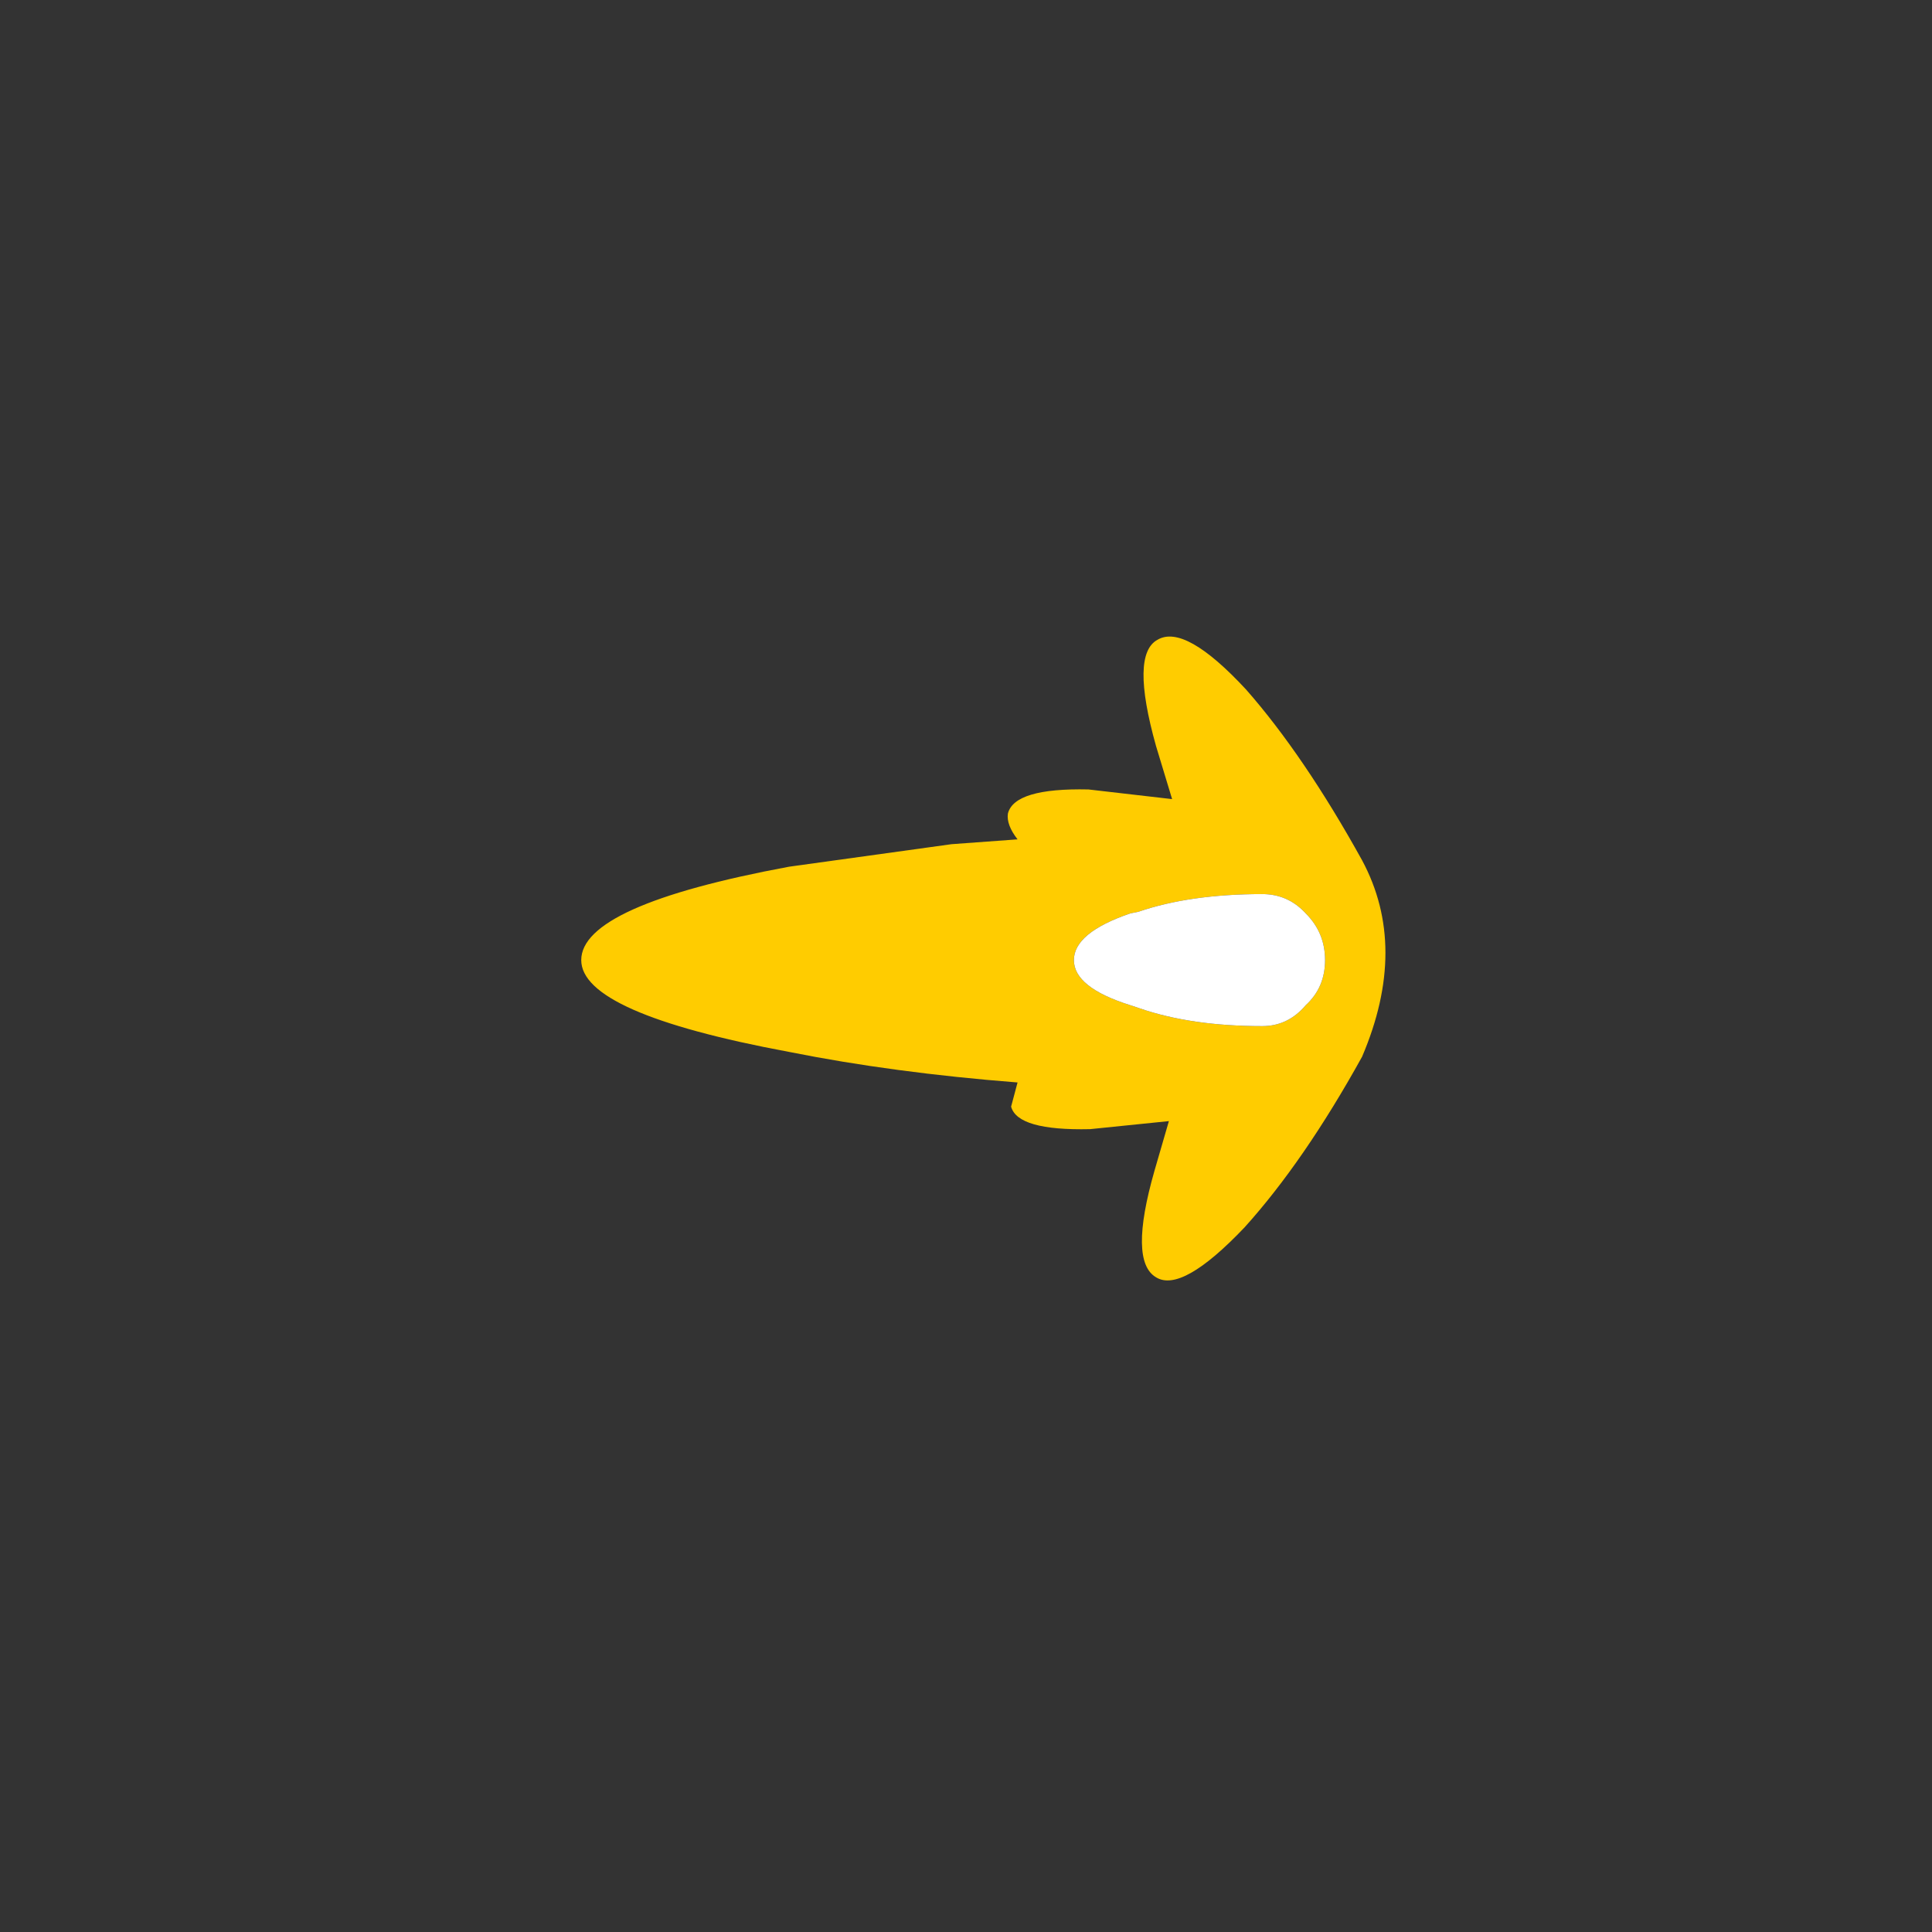 <?xml version="1.0" encoding="UTF-8" standalone="no"?>
<svg
   xmlns:dc="http://purl.org/dc/elements/1.1/"
   xmlns:cc="http://creativecommons.org/ns#"
   xmlns:rdf="http://www.w3.org/1999/02/22-rdf-syntax-ns#"
   xmlns:svg="http://www.w3.org/2000/svg"
   xmlns="http://www.w3.org/2000/svg"
   version="1.1"
   id="svg5913"
   viewBox="0 0 60 60"
   height="60"
   width="60">
  <rect x="0" y="0" width="60" height="60" fill="#333333" stroke="none"/>
  <defs
     id="defs5915" />
  <g
     transform="translate(0,-992.362)"
     id="layer1">
    <g
       transform="matrix(0,1,-1,0,1052.668,991.59)"
       id="g5948">
      <path
         style="fill:#ffcc00;stroke:none"
         id="path4724"
         d="m 32.639,1013.467 q 0,-0.8 -0.65,-1.35 -0.55,-0.6 -1.4,-0.6 -0.85,0 -1.45,0.6 -0.6,0.55 -0.6,1.35 0,2.25 0.55,3.85 l 0.05,0.25 q 0.6,1.75 1.45,1.75 0.85,0 1.4,-1.75 l 0.1,-0.3 q 0.55,-1.6 0.55,-3.8 m 0.8,14.7 q -1.2,6.45 -2.85,6.45 -1.7,0 -2.9,-6.45 l -0.7,-5.05 -0.15,-2.05 q -0.45,0.35 -0.8,0.3 -0.8,-0.2 -0.75,-2.5 l 0.3,-2.6 -1.65,0.5 q -2.85,0.8 -3.3,-0.05 -0.5,-0.85 1.55,-2.75 2.05,-1.8 5.3,-3.6 2.7,-1.45 6.1,0 3.25,1.8 5.3,3.65 2.05,1.95 1.55,2.75 -0.5,0.85 -3.3,0.05 l -1.55,-0.45 0.25,2.45 q 0.05,2.25 -0.7,2.45 l -0.75,-0.2 q -0.3,3.85 -0.95,7.1" />
      <path
         style="fill:#ffffff;stroke:none"
         id="path4726"
         d="m 32.639,1013.467 q 0,2.2 -0.55,3.8 l -0.1,0.3 q -0.55,1.75 -1.4,1.75 -0.85,0 -1.45,-1.75 l -0.05,-0.25 q -0.55,-1.6 -0.55,-3.85 0,-0.8 0.6,-1.35 0.6,-0.6 1.45,-0.6 0.85,0 1.4,0.6 0.65,0.55 0.65,1.35" />
    </g>
  </g>
</svg>
